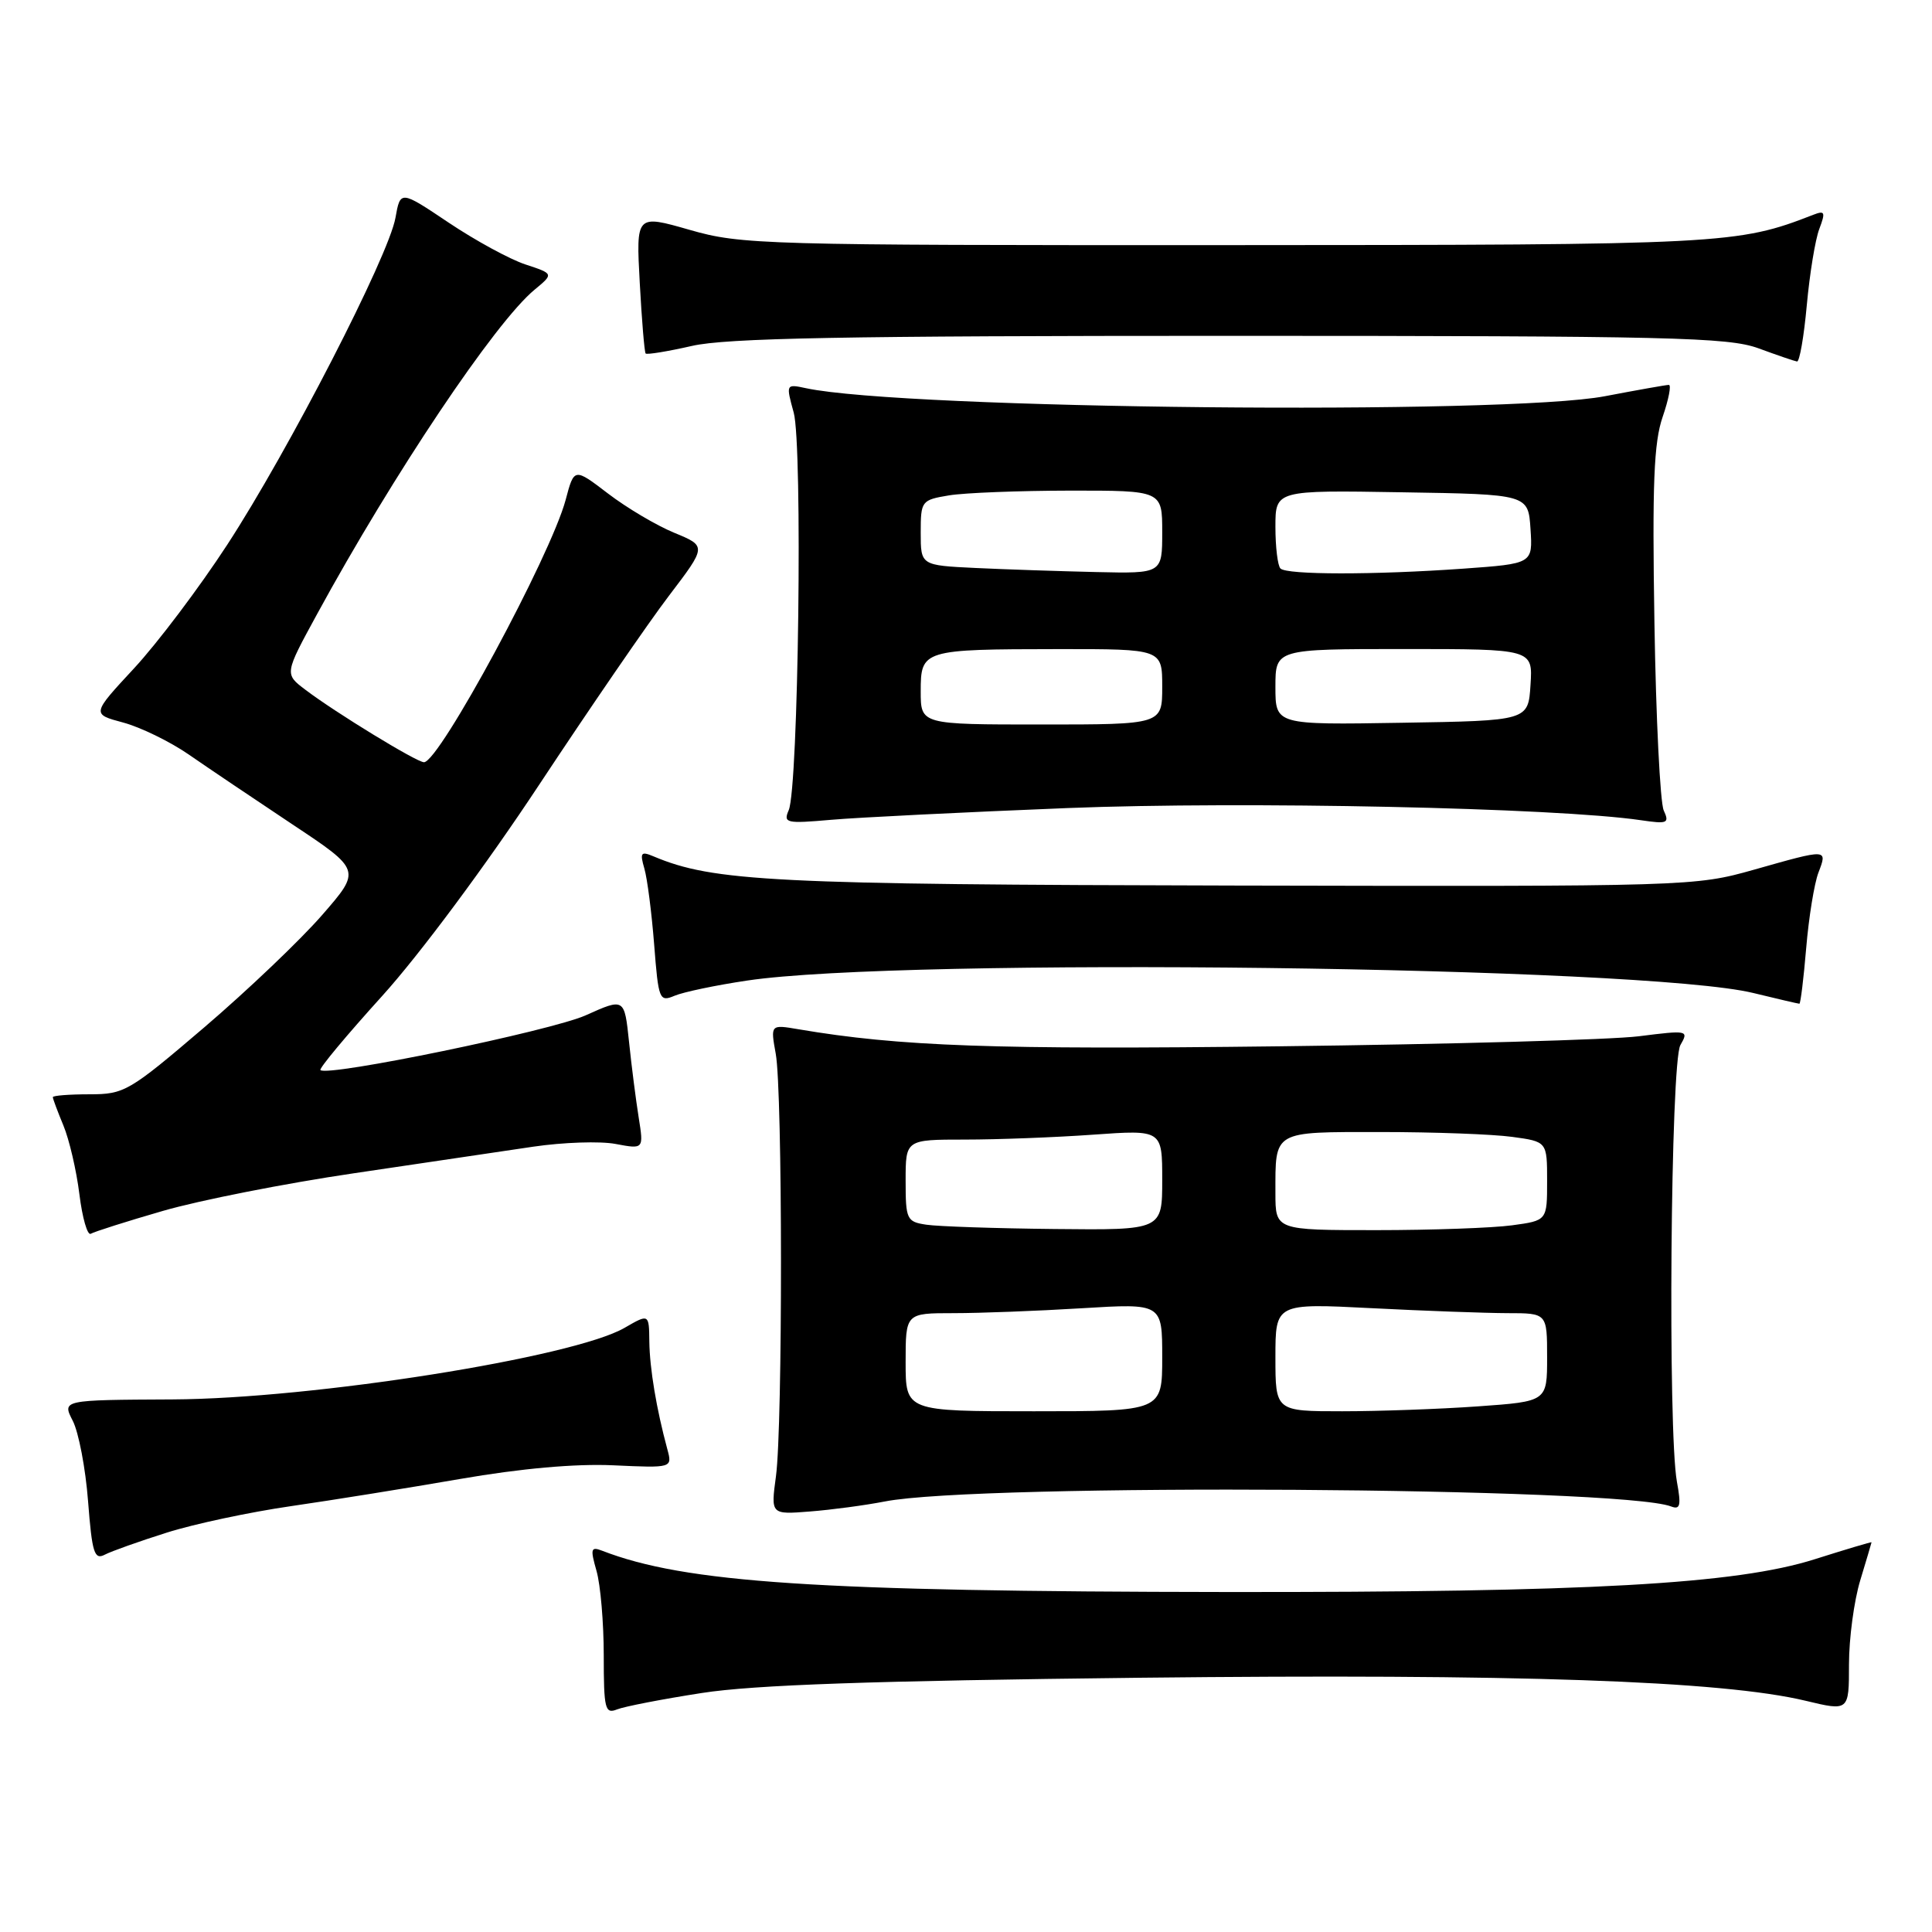<?xml version="1.0" encoding="UTF-8" standalone="no"?>
<!DOCTYPE svg PUBLIC "-//W3C//DTD SVG 1.1//EN" "http://www.w3.org/Graphics/SVG/1.1/DTD/svg11.dtd" >
<svg xmlns="http://www.w3.org/2000/svg" xmlns:xlink="http://www.w3.org/1999/xlink" version="1.1" viewBox="0 0 256 256">
 <g >
 <path fill="currentColor"
d=" M 93.00 224.33 C 99.93 223.25 115.63 222.71 151.00 222.31 C 200.88 221.76 228.15 222.70 239.25 225.36 C 245.00 226.74 245.00 226.74 245.00 220.53 C 245.00 217.11 245.67 212.11 246.49 209.41 C 247.31 206.71 247.98 204.44 247.99 204.36 C 248.00 204.28 244.62 205.29 240.48 206.60 C 230.06 209.91 210.49 211.00 162.50 210.95 C 108.29 210.89 90.76 209.73 79.79 205.48 C 78.29 204.90 78.20 205.21 79.04 208.15 C 79.57 209.99 80.00 215.03 80.00 219.35 C 80.00 226.44 80.17 227.14 81.75 226.51 C 82.71 226.12 87.78 225.14 93.00 224.33 Z  M 22.07 203.09 C 25.68 201.94 33.10 200.36 38.57 199.57 C 44.03 198.78 54.11 197.16 60.97 195.97 C 68.99 194.58 76.23 193.93 81.26 194.16 C 89.10 194.52 89.10 194.52 88.42 192.01 C 86.98 186.69 86.09 181.35 86.04 177.78 C 86.00 174.07 86.00 174.07 82.75 175.95 C 75.96 179.87 41.46 185.34 22.86 185.43 C 8.22 185.50 8.22 185.50 9.64 188.26 C 10.42 189.78 11.34 194.58 11.67 198.93 C 12.20 205.77 12.50 206.73 13.89 206.00 C 14.78 205.54 18.46 204.23 22.07 203.09 Z  M 117.26 198.95 C 129.72 196.51 214.77 197.06 221.42 199.61 C 222.64 200.08 222.78 199.50 222.20 196.34 C 220.98 189.64 221.36 140.74 222.66 138.48 C 223.79 136.52 223.66 136.49 217.16 137.31 C 213.50 137.77 192.07 138.37 169.55 138.64 C 131.79 139.10 119.21 138.66 105.79 136.38 C 102.09 135.75 102.09 135.75 102.79 139.63 C 103.70 144.59 103.72 188.88 102.82 195.60 C 102.13 200.69 102.13 200.69 107.32 200.28 C 110.17 200.06 114.64 199.46 117.26 198.95 Z  M 21.59 160.45 C 26.41 159.05 37.81 156.80 46.92 155.46 C 56.04 154.11 66.73 152.53 70.67 151.94 C 74.62 151.36 79.52 151.19 81.57 151.58 C 85.30 152.28 85.30 152.28 84.63 148.08 C 84.26 145.76 83.68 141.25 83.35 138.05 C 82.74 132.23 82.74 132.23 77.62 134.53 C 73.03 136.59 43.38 142.71 42.46 141.79 C 42.25 141.58 45.94 137.16 50.65 131.96 C 55.60 126.49 64.37 114.69 71.43 104.00 C 78.15 93.83 85.89 82.55 88.64 78.94 C 93.64 72.37 93.64 72.37 89.35 70.60 C 86.99 69.63 83.04 67.29 80.57 65.40 C 76.08 61.97 76.08 61.97 74.95 66.24 C 72.96 73.65 58.20 101.00 56.18 101.00 C 55.22 101.00 44.48 94.44 40.47 91.40 C 37.69 89.30 37.69 89.30 42.00 81.40 C 52.12 62.83 65.62 42.69 70.83 38.39 C 73.38 36.28 73.38 36.28 69.62 35.04 C 67.55 34.36 62.97 31.86 59.45 29.50 C 53.05 25.21 53.05 25.21 52.40 28.86 C 51.51 33.91 38.22 59.74 30.11 72.18 C 26.41 77.86 20.85 85.23 17.76 88.56 C 12.14 94.62 12.14 94.62 16.32 95.74 C 18.62 96.36 22.52 98.26 25.00 99.97 C 27.48 101.69 33.63 105.83 38.68 109.19 C 47.87 115.29 47.87 115.29 42.68 121.25 C 39.83 124.53 32.82 131.21 27.09 136.11 C 17.10 144.64 16.49 145.00 11.84 145.00 C 9.18 145.00 7.00 145.17 7.00 145.38 C 7.00 145.59 7.63 147.27 8.40 149.13 C 9.17 150.98 10.13 155.08 10.52 158.24 C 10.91 161.39 11.59 163.75 12.03 163.48 C 12.48 163.21 16.78 161.84 21.59 160.45 Z  M 99.00 129.93 C 119.66 126.83 217.85 128.04 232.33 131.58 C 235.54 132.36 238.28 133.00 238.43 133.00 C 238.58 133.00 238.99 129.68 239.33 125.63 C 239.67 121.57 240.40 117.07 240.95 115.63 C 242.16 112.45 242.25 112.45 232.41 115.24 C 224.59 117.45 223.84 117.47 163.50 117.34 C 102.48 117.21 94.51 116.81 86.59 113.47 C 84.93 112.77 84.77 112.98 85.38 115.08 C 85.77 116.41 86.35 120.95 86.68 125.17 C 87.25 132.49 87.37 132.79 89.39 131.94 C 90.55 131.45 94.88 130.54 99.00 129.93 Z  M 141.50 107.07 C 164.78 106.15 206.22 107.03 217.41 108.68 C 220.96 109.20 221.23 109.09 220.45 107.38 C 219.98 106.34 219.42 95.15 219.22 82.49 C 218.92 64.16 219.14 58.62 220.31 55.24 C 221.11 52.91 221.48 51.00 221.13 51.00 C 220.78 51.00 216.97 51.68 212.66 52.50 C 199.49 55.02 119.80 54.22 106.81 51.44 C 104.14 50.87 104.13 50.88 105.17 54.67 C 106.37 59.00 105.80 104.37 104.51 107.35 C 103.77 109.06 104.16 109.15 110.11 108.63 C 113.62 108.32 127.75 107.62 141.50 107.07 Z  M 239.41 40.44 C 239.79 36.28 240.53 31.73 241.07 30.33 C 241.91 28.10 241.81 27.86 240.27 28.46 C 230.24 32.37 228.49 32.46 162.50 32.48 C 101.06 32.50 98.22 32.42 91.39 30.46 C 84.28 28.42 84.28 28.42 84.77 37.46 C 85.04 42.43 85.39 46.65 85.55 46.84 C 85.71 47.02 88.46 46.57 91.67 45.84 C 96.22 44.79 111.88 44.50 163.00 44.50 C 221.35 44.51 228.99 44.69 233.00 46.15 C 235.47 47.06 237.78 47.85 238.11 47.90 C 238.45 47.96 239.03 44.60 239.41 40.44 Z  M 120.00 180.50 C 120.00 174.00 120.00 174.00 126.34 174.00 C 129.83 174.00 137.48 173.71 143.34 173.35 C 154.00 172.70 154.00 172.70 154.00 179.85 C 154.00 187.00 154.00 187.00 137.00 187.00 C 120.00 187.00 120.00 187.00 120.00 180.50 Z  M 169.00 179.85 C 169.00 172.69 169.00 172.69 181.75 173.34 C 188.76 173.70 196.86 173.99 199.75 174.00 C 205.00 174.00 205.00 174.00 205.00 179.85 C 205.00 185.70 205.00 185.70 195.85 186.35 C 190.81 186.71 182.71 187.00 177.85 187.00 C 169.00 187.00 169.00 187.00 169.00 179.85 Z  M 122.75 162.28 C 120.14 161.89 120.00 161.59 120.00 156.43 C 120.00 151.00 120.00 151.00 127.85 151.00 C 132.16 151.00 139.81 150.71 144.85 150.35 C 154.00 149.70 154.00 149.70 154.00 156.35 C 154.00 163.00 154.00 163.00 139.75 162.85 C 131.91 162.77 124.26 162.51 122.75 162.28 Z  M 169.00 158.08 C 169.00 149.75 168.57 150.00 182.97 150.00 C 189.98 150.00 197.81 150.29 200.36 150.64 C 205.00 151.27 205.00 151.27 205.00 156.50 C 205.00 161.73 205.00 161.73 200.36 162.36 C 197.81 162.71 189.71 163.00 182.36 163.00 C 169.00 163.00 169.00 163.00 169.00 158.08 Z  M 122.00 91.62 C 122.00 86.10 122.22 86.03 140.25 86.01 C 154.00 86.00 154.00 86.00 154.00 91.00 C 154.00 96.00 154.00 96.00 138.00 96.00 C 122.00 96.00 122.00 96.00 122.00 91.62 Z  M 169.00 91.02 C 169.00 86.00 169.00 86.00 186.05 86.00 C 203.11 86.00 203.11 86.00 202.80 90.75 C 202.50 95.50 202.50 95.50 185.75 95.77 C 169.00 96.05 169.00 96.05 169.00 91.02 Z  M 129.25 75.26 C 122.00 74.91 122.00 74.91 122.00 70.59 C 122.00 66.37 122.09 66.25 125.75 65.64 C 127.81 65.30 135.01 65.02 141.75 65.01 C 154.00 65.00 154.00 65.00 154.00 70.50 C 154.00 76.00 154.00 76.00 145.25 75.80 C 140.44 75.69 133.24 75.45 129.25 75.26 Z  M 169.67 75.33 C 169.30 74.97 169.00 72.48 169.00 69.81 C 169.00 64.95 169.00 64.95 185.75 65.23 C 202.50 65.50 202.50 65.50 202.80 70.10 C 203.10 74.69 203.10 74.69 193.89 75.35 C 182.03 76.19 170.52 76.18 169.67 75.33 Z "/>
</g>
</svg>